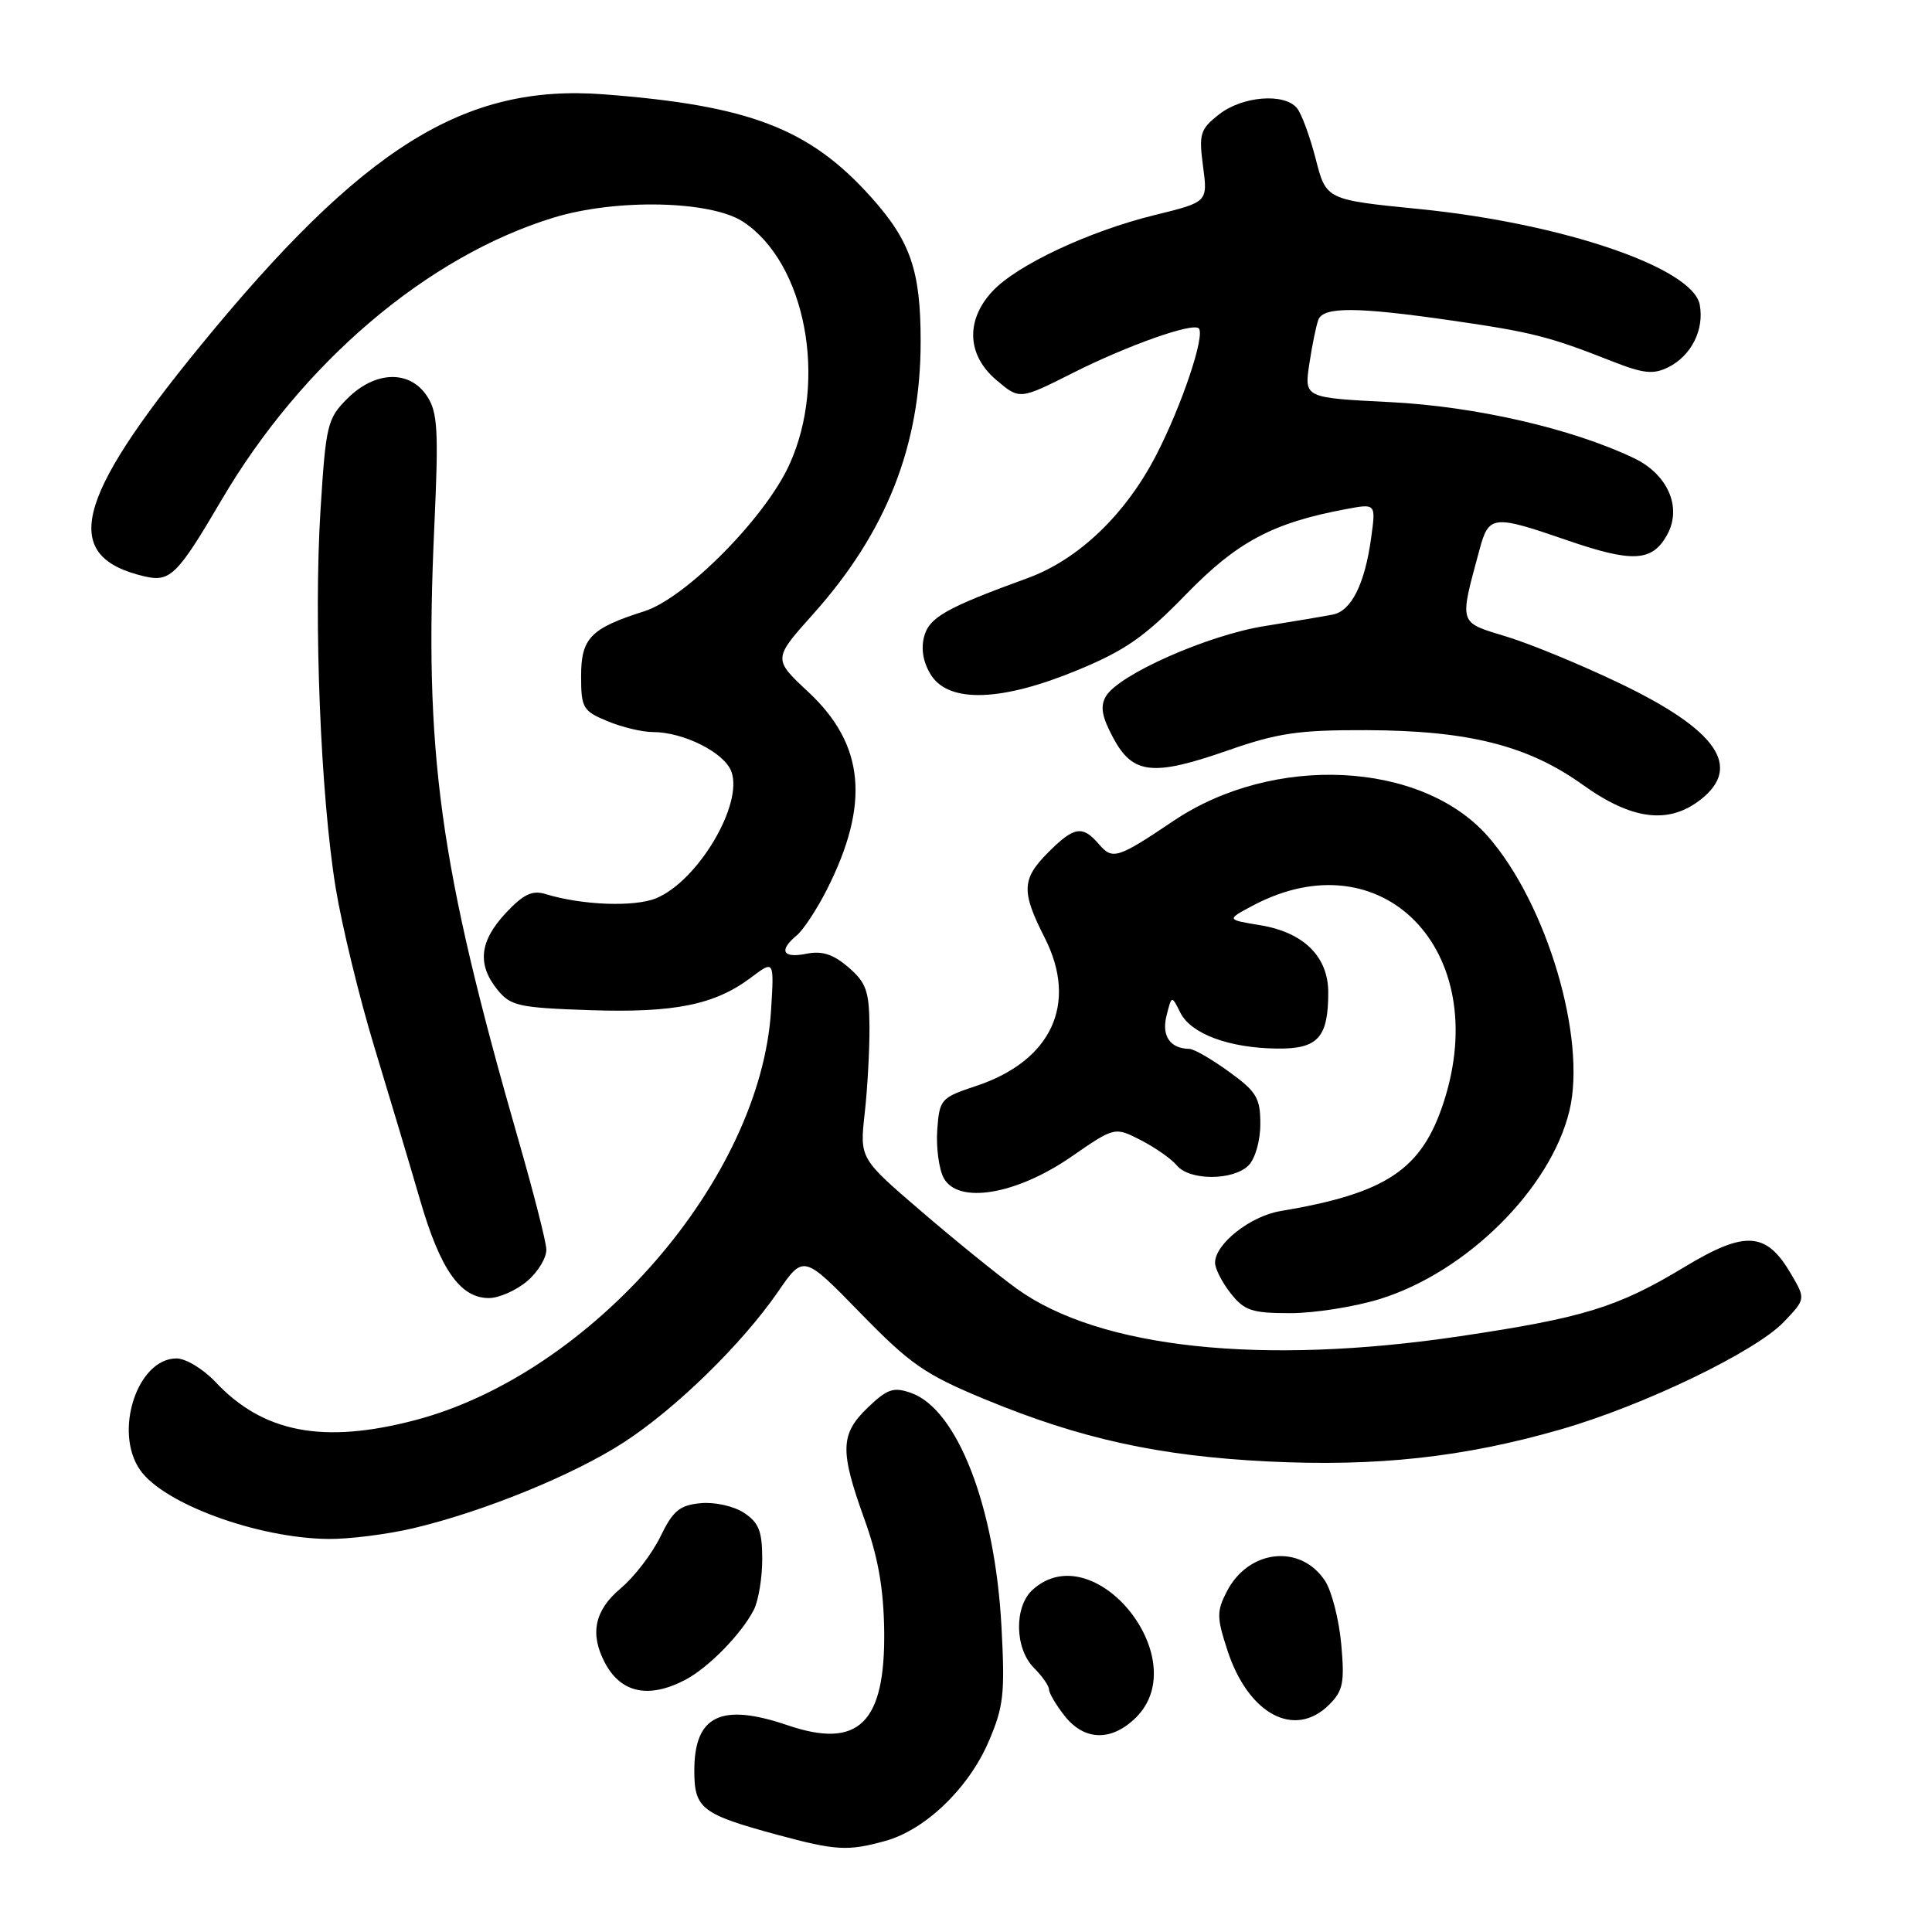 <?xml version="1.0" encoding="UTF-8" standalone="no"?>
<!DOCTYPE svg PUBLIC "-//W3C//DTD SVG 1.1//EN" "http://www.w3.org/Graphics/SVG/1.1/DTD/svg11.dtd" >
<svg xmlns="http://www.w3.org/2000/svg" xmlns:xlink="http://www.w3.org/1999/xlink" version="1.1" viewBox="0 0 256 256">
 <g >
 <path fill="currentColor"
d=" M 117.32 243.93 C 122.62 242.46 128.34 236.96 131.00 230.77 C 132.99 226.15 133.18 224.43 132.70 215.53 C 131.85 199.63 126.85 186.73 120.72 184.57 C 118.40 183.75 117.58 184.03 115.00 186.50 C 111.33 190.02 111.26 192.20 114.53 201.27 C 116.36 206.34 117.08 210.44 117.16 216.11 C 117.31 228.34 113.76 231.81 104.35 228.60 C 95.53 225.60 92.00 227.32 92.00 234.62 C 92.00 239.66 92.96 240.39 103.00 243.12 C 110.77 245.22 112.34 245.31 117.32 243.93 Z  M 150.55 227.55 C 158.32 219.77 144.95 203.31 136.83 210.65 C 134.35 212.89 134.45 218.45 137.00 221.00 C 138.10 222.10 139.00 223.39 139.00 223.87 C 139.00 224.34 139.93 225.92 141.07 227.37 C 143.70 230.70 147.32 230.77 150.55 227.55 Z  M 176.13 225.87 C 177.97 224.03 178.18 222.95 177.72 217.84 C 177.42 214.59 176.46 210.83 175.58 209.48 C 172.35 204.55 165.46 205.28 162.57 210.86 C 161.21 213.50 161.21 214.29 162.63 218.65 C 165.39 227.15 171.55 230.45 176.13 225.87 Z  M 90.80 222.59 C 93.87 220.98 98.22 216.54 99.88 213.32 C 100.50 212.11 101.00 209.09 101.00 206.59 C 101.00 202.88 100.55 201.75 98.57 200.45 C 97.21 199.56 94.68 199.00 92.82 199.18 C 90.05 199.45 89.17 200.18 87.50 203.62 C 86.40 205.88 84.04 208.96 82.25 210.46 C 78.79 213.36 78.12 216.47 80.15 220.32 C 82.27 224.34 85.95 225.12 90.80 222.59 Z  M 54.76 202.50 C 64.07 200.30 76.04 195.42 82.64 191.13 C 89.54 186.66 98.31 178.09 103.08 171.18 C 106.47 166.25 106.47 166.25 113.99 173.97 C 120.62 180.78 122.55 182.12 130.50 185.41 C 143.16 190.65 153.54 192.93 168.00 193.65 C 182.41 194.36 193.93 193.11 206.78 189.41 C 217.78 186.25 232.62 179.10 236.38 175.15 C 239.26 172.12 239.26 172.12 237.33 168.82 C 234.04 163.18 231.26 163.01 223.14 167.92 C 214.37 173.22 209.82 174.62 193.50 177.05 C 167.21 180.97 145.68 178.67 134.73 170.76 C 132.25 168.97 126.55 164.35 122.07 160.50 C 113.91 153.50 113.91 153.50 114.58 147.50 C 114.95 144.20 115.23 139.03 115.21 136.02 C 115.17 131.31 114.77 130.20 112.42 128.17 C 110.39 126.43 108.93 125.96 106.84 126.38 C 103.70 127.01 103.15 125.95 105.58 123.94 C 106.45 123.21 108.24 120.49 109.56 117.89 C 115.30 106.54 114.58 98.69 107.15 91.73 C 102.42 87.32 102.42 87.32 107.71 81.41 C 117.46 70.53 122.01 59.00 121.99 45.20 C 121.99 35.82 120.64 31.93 115.36 26.05 C 107.23 17.02 99.29 13.97 80.00 12.50 C 61.49 11.09 48.06 19.49 26.39 46.02 C 9.80 66.33 8.02 73.80 19.18 76.38 C 22.55 77.16 23.52 76.19 29.32 66.31 C 40.00 48.09 56.60 33.97 73.34 28.84 C 81.64 26.30 94.17 26.57 98.46 29.38 C 106.74 34.81 109.71 50.41 104.58 61.60 C 101.36 68.65 90.84 79.26 85.36 81.00 C 78.27 83.25 77.00 84.55 77.00 89.57 C 77.00 93.80 77.23 94.20 80.47 95.55 C 82.38 96.35 85.09 97.00 86.50 97.00 C 90.56 97.00 95.95 99.70 96.90 102.21 C 98.54 106.52 92.50 116.72 86.95 119.02 C 84.07 120.21 77.10 119.95 72.26 118.46 C 70.52 117.93 69.34 118.50 67.01 120.99 C 63.54 124.71 63.20 127.79 65.91 131.14 C 67.65 133.29 68.72 133.53 78.11 133.85 C 89.36 134.23 94.72 133.15 99.54 129.51 C 102.58 127.22 102.58 127.22 102.17 133.86 C 100.79 156.24 78.38 182.04 55.00 188.18 C 42.84 191.37 34.88 189.85 28.56 183.13 C 26.95 181.41 24.62 180.00 23.39 180.00 C 18.19 180.00 15.02 189.73 18.57 194.79 C 21.70 199.27 34.15 203.82 43.50 203.92 C 46.25 203.95 51.31 203.31 54.76 202.50 Z  M 182.86 172.12 C 194.37 168.54 205.48 157.49 207.96 147.17 C 210.26 137.57 204.95 119.71 197.15 110.82 C 188.38 100.83 168.74 99.86 155.50 108.77 C 148.09 113.75 147.42 113.97 145.63 111.88 C 143.45 109.33 142.34 109.50 138.92 112.92 C 135.37 116.47 135.30 118.11 138.44 124.28 C 142.86 133.00 139.34 140.58 129.33 143.90 C 124.67 145.45 124.49 145.64 124.19 149.71 C 124.03 152.03 124.41 154.89 125.04 156.08 C 126.92 159.60 134.64 158.32 141.93 153.29 C 147.70 149.30 147.70 149.30 151.17 151.08 C 153.08 152.06 155.23 153.57 155.94 154.43 C 157.62 156.46 163.40 156.45 165.43 154.43 C 166.32 153.53 167.00 151.17 167.00 148.93 C 167.00 145.48 166.50 144.65 162.85 142.01 C 160.57 140.35 158.20 138.99 157.60 138.98 C 155.05 138.95 153.89 137.27 154.57 134.59 C 155.25 131.87 155.25 131.87 156.40 134.18 C 157.80 136.99 162.85 138.87 169.21 138.94 C 174.62 139.01 176.00 137.50 176.00 131.52 C 176.00 126.75 172.75 123.54 166.96 122.59 C 162.50 121.86 162.50 121.86 166.00 120.00 C 183.13 110.89 197.79 125.93 191.32 145.97 C 188.41 154.99 183.73 158.12 169.64 160.48 C 165.65 161.15 161.00 164.84 161.00 167.32 C 161.00 168.10 161.93 169.92 163.07 171.37 C 164.89 173.67 165.87 174.00 170.98 174.00 C 174.19 174.00 179.54 173.15 182.86 172.12 Z  M 69.86 169.75 C 71.32 168.51 72.46 166.60 72.39 165.50 C 72.33 164.40 70.66 157.88 68.68 151.00 C 58.18 114.46 56.17 99.84 57.55 69.75 C 58.13 57.01 58.00 54.65 56.59 52.50 C 54.30 48.99 49.71 49.13 46.03 52.81 C 43.37 55.47 43.18 56.28 42.47 67.56 C 41.55 82.21 42.48 105.38 44.48 117.66 C 45.31 122.69 47.60 132.14 49.58 138.66 C 51.56 145.17 54.30 154.32 55.66 159.00 C 58.34 168.23 60.99 172.00 64.78 172.00 C 66.12 172.00 68.40 170.99 69.86 169.75 Z  M 225.37 105.93 C 230.88 101.59 227.50 96.72 214.66 90.56 C 209.62 88.14 202.88 85.35 199.67 84.37 C 193.19 82.39 193.34 82.86 196.05 72.80 C 197.28 68.26 197.83 68.20 207.60 71.57 C 216.32 74.58 218.91 74.44 220.89 70.89 C 222.92 67.26 221.01 62.85 216.49 60.70 C 208.29 56.78 195.44 53.84 184.16 53.28 C 172.82 52.71 172.82 52.71 173.49 48.23 C 173.86 45.76 174.40 43.13 174.69 42.37 C 175.36 40.62 179.80 40.65 192.50 42.49 C 203.00 44.01 205.32 44.60 213.58 47.86 C 217.77 49.51 219.07 49.65 221.06 48.66 C 224.12 47.13 225.85 43.67 225.22 40.36 C 224.28 35.47 207.04 29.60 188.08 27.70 C 175.72 26.47 175.72 26.47 174.34 21.06 C 173.57 18.08 172.46 15.05 171.85 14.32 C 170.17 12.29 164.60 12.74 161.53 15.16 C 159.02 17.13 158.84 17.72 159.41 22.04 C 160.04 26.77 160.04 26.77 153.07 28.48 C 144.29 30.63 134.71 35.13 131.49 38.61 C 127.91 42.47 128.13 47.09 132.06 50.39 C 135.11 52.97 135.11 52.97 142.23 49.38 C 149.43 45.76 158.04 42.71 158.84 43.51 C 159.73 44.40 156.60 53.72 153.21 60.29 C 149.14 68.18 142.91 74.14 136.17 76.60 C 125.30 80.56 123.08 81.82 122.43 84.43 C 122.01 86.09 122.37 87.91 123.41 89.51 C 125.83 93.19 132.78 92.94 142.77 88.80 C 149.10 86.19 151.70 84.37 157.14 78.77 C 163.93 71.78 168.66 69.26 178.41 67.45 C 182.31 66.72 182.31 66.72 181.69 71.23 C 180.85 77.40 179.06 80.97 176.58 81.44 C 175.44 81.66 171.35 82.35 167.50 82.97 C 159.98 84.18 148.25 89.38 146.54 92.26 C 145.76 93.59 145.99 94.94 147.50 97.76 C 150.10 102.62 152.75 102.91 162.74 99.42 C 169.33 97.12 172.09 96.72 181.06 96.75 C 194.60 96.80 202.46 98.78 209.74 104.00 C 216.26 108.67 221.12 109.27 225.37 105.93 Z "/>
</g>
</svg>